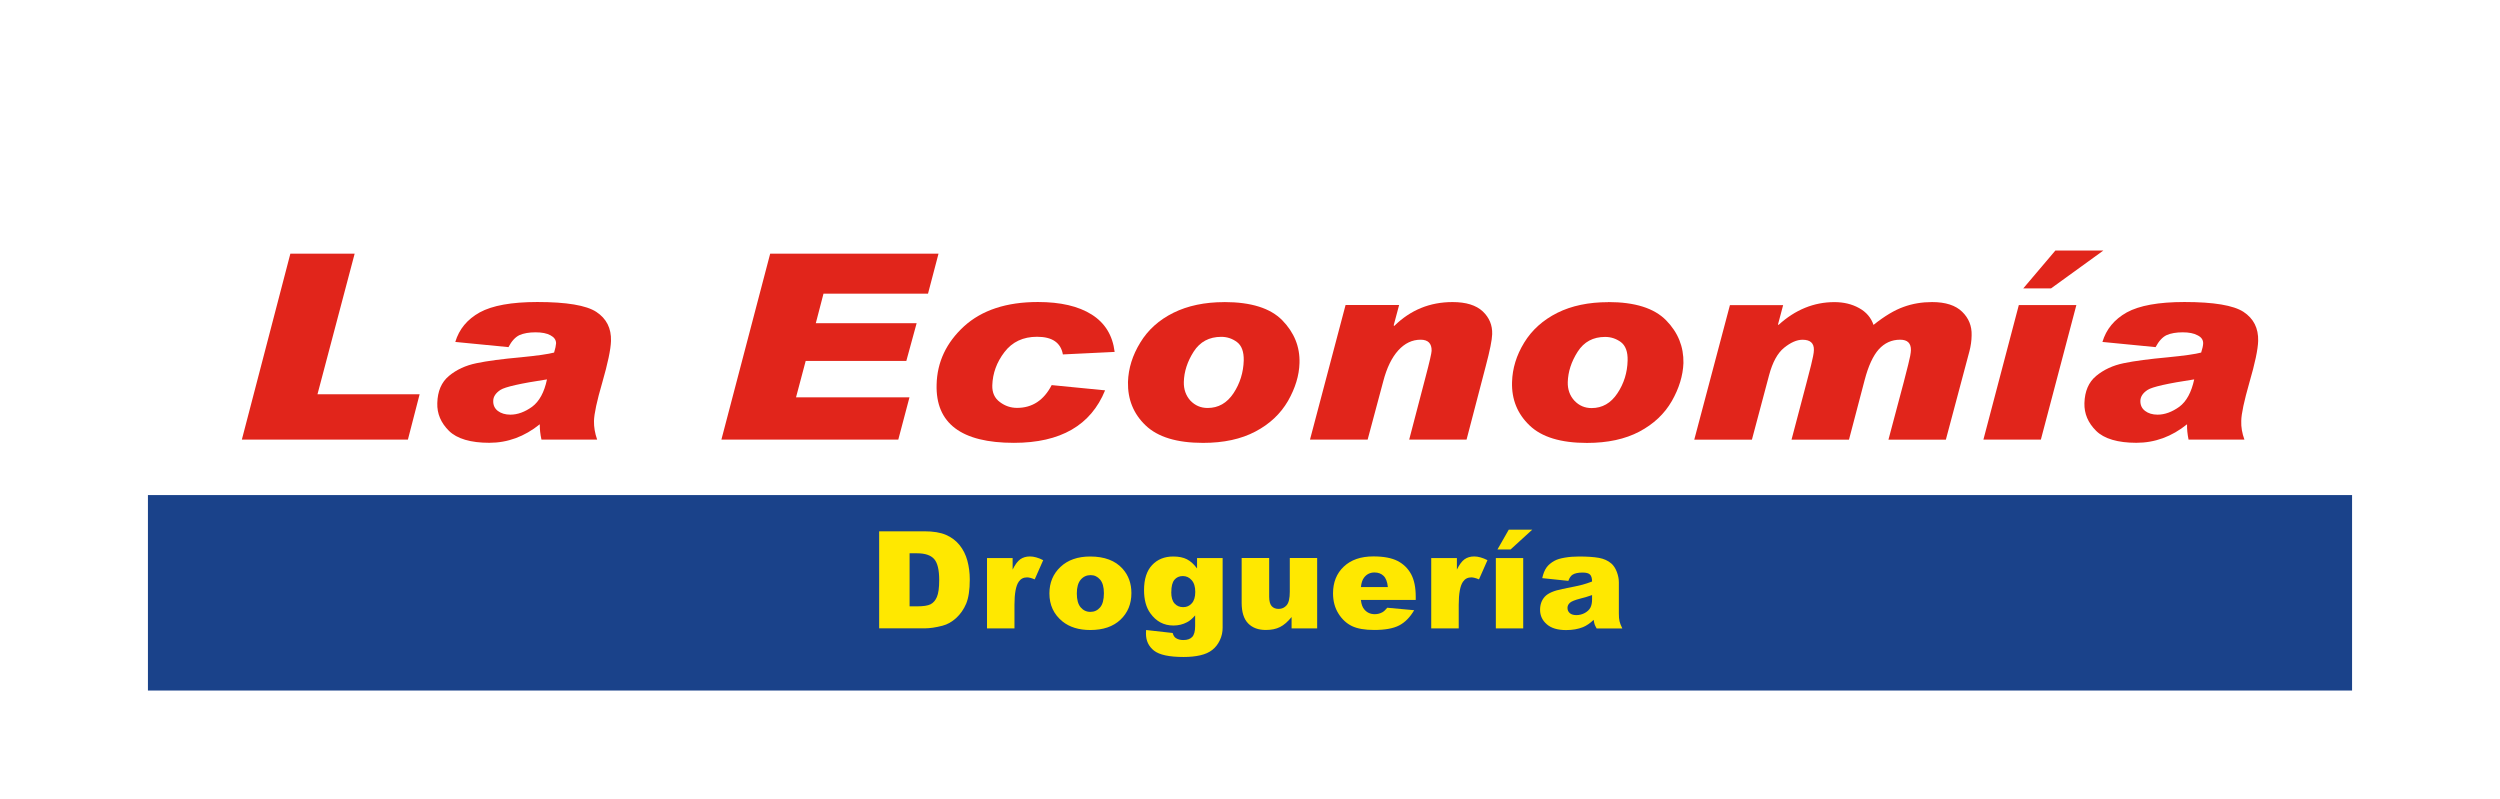 <svg width="169" height="54" viewBox="0 0 169 54" fill="none" xmlns="http://www.w3.org/2000/svg">
<g clip-path="url(#clip0_1_5798)" filter="url(#filter0_dd_1_5798)">
<path d="M159 0.068H10V20.716H159V0.068Z" fill="white"/>
<path d="M159 0.068H10V20.716H159V0.068Z" fill="white"/>
<path d="M28.367 13.902L27.574 16.97H16.349L19.628 4.401H23.974L21.462 13.902H28.367Z" fill="#E1251B"/>
<path d="M30.777 10.369C31.035 9.503 31.586 8.838 32.433 8.367C33.276 7.906 34.575 7.667 36.323 7.667C38.297 7.667 39.631 7.89 40.313 8.336C41 8.791 41.328 9.44 41.303 10.3C41.287 10.871 41.086 11.815 40.711 13.12C40.348 14.36 40.166 15.223 40.153 15.706C40.144 16.117 40.217 16.54 40.367 16.967H36.603C36.521 16.606 36.486 16.264 36.489 15.932C35.454 16.766 34.318 17.184 33.073 17.184C31.828 17.184 30.892 16.914 30.347 16.374C29.806 15.834 29.539 15.216 29.561 14.504C29.58 13.701 29.841 13.086 30.351 12.662C30.86 12.239 31.481 11.953 32.21 11.803C32.945 11.649 33.945 11.517 35.206 11.404C36.333 11.294 37.078 11.185 37.457 11.084C37.539 10.818 37.581 10.61 37.59 10.466C37.594 10.234 37.466 10.052 37.218 9.92C36.967 9.779 36.629 9.716 36.199 9.716C35.769 9.716 35.4 9.779 35.117 9.904C34.837 10.036 34.585 10.306 34.372 10.717L30.777 10.366V10.369ZM36.979 12.898C35.193 13.168 34.146 13.403 33.827 13.61C33.515 13.817 33.346 14.062 33.343 14.341C33.331 14.63 33.436 14.862 33.655 15.031C33.872 15.194 34.155 15.282 34.502 15.282C34.989 15.282 35.483 15.1 35.97 14.749C36.454 14.388 36.794 13.773 36.976 12.898" fill="#E1251B"/>
<path d="M63.443 4.401L62.733 7.103H55.668L55.149 9.098H61.965L61.268 11.649H54.465L53.812 14.109H61.481L60.724 16.97H48.766L52.064 4.401H63.443Z" fill="#E1251B"/>
<path d="M75.356 11.04L71.851 11.21C71.708 10.416 71.131 10.017 70.106 10.017C69.161 10.017 68.428 10.363 67.903 11.05C67.375 11.737 67.104 12.49 67.079 13.302C67.066 13.795 67.234 14.168 67.594 14.432C67.941 14.695 68.33 14.824 68.753 14.824C69.778 14.824 70.565 14.31 71.093 13.284L74.704 13.638C73.742 16.001 71.692 17.187 68.54 17.187C64.984 17.187 63.242 15.869 63.315 13.246C63.35 11.724 63.971 10.41 65.168 9.311C66.372 8.216 68.04 7.667 70.16 7.667C71.689 7.667 72.902 7.947 73.799 8.514C74.694 9.079 75.213 9.917 75.35 11.04" fill="#E1251B"/>
<path d="M82.765 7.671C84.573 7.671 85.879 8.082 86.684 8.904C87.486 9.729 87.881 10.689 87.846 11.793C87.824 12.634 87.56 13.491 87.069 14.354C86.563 15.223 85.837 15.913 84.863 16.424C83.901 16.933 82.724 17.19 81.329 17.19C79.562 17.19 78.269 16.798 77.442 16.007C76.62 15.223 76.229 14.244 76.251 13.076C76.28 12.148 76.557 11.266 77.085 10.406C77.604 9.55 78.352 8.878 79.323 8.395C80.297 7.915 81.441 7.674 82.762 7.674M81.635 14.83C82.361 14.83 82.94 14.501 83.386 13.833C83.822 13.171 84.054 12.43 84.077 11.614C84.086 11.028 83.94 10.617 83.621 10.375C83.306 10.14 82.95 10.021 82.561 10.021C81.743 10.021 81.122 10.353 80.692 11.021C80.266 11.69 80.043 12.374 80.027 13.073C80.014 13.572 80.167 13.996 80.469 14.332C80.788 14.664 81.173 14.83 81.635 14.83Z" fill="#E1251B"/>
<path d="M94.252 9.283C95.35 8.207 96.656 7.671 98.193 7.671C99.104 7.671 99.782 7.881 100.234 8.301C100.677 8.722 100.893 9.236 100.871 9.848C100.861 10.215 100.721 10.937 100.435 12.007L99.139 16.97H95.261L96.366 12.744C96.64 11.712 96.773 11.116 96.777 10.968C96.789 10.466 96.535 10.215 96.035 10.215C95.465 10.215 94.962 10.454 94.519 10.94C94.086 11.42 93.743 12.12 93.507 13.03L92.453 16.967H88.556L90.96 7.871H94.58L94.214 9.242L94.242 9.28L94.252 9.283Z" fill="#E1251B"/>
<path d="M108.716 7.671C110.518 7.671 111.826 8.082 112.632 8.907C113.437 9.729 113.822 10.692 113.8 11.796C113.768 12.637 113.51 13.494 113.017 14.36C112.517 15.229 111.788 15.916 110.823 16.427C109.859 16.936 108.677 17.193 107.28 17.193C105.516 17.193 104.22 16.801 103.399 16.01C102.577 15.226 102.179 14.247 102.214 13.08C102.24 12.151 102.511 11.269 103.036 10.41C103.561 9.553 104.309 8.885 105.277 8.398C106.242 7.918 107.391 7.677 108.716 7.677M107.592 14.837C108.311 14.837 108.894 14.507 109.337 13.839C109.779 13.177 110.008 12.437 110.027 11.621C110.043 11.034 109.89 10.623 109.578 10.381C109.257 10.146 108.904 10.027 108.509 10.027C107.697 10.027 107.079 10.356 106.649 11.028C106.223 11.696 106 12.383 105.981 13.08C105.968 13.579 106.121 14.002 106.43 14.338C106.745 14.67 107.13 14.837 107.592 14.837Z" fill="#E1251B"/>
<path d="M126.65 9.214C127.395 8.618 128.073 8.213 128.684 7.997C129.286 7.777 129.929 7.671 130.607 7.671C131.518 7.671 132.199 7.89 132.642 8.326C133.091 8.762 133.301 9.296 133.282 9.917C133.278 10.29 133.224 10.648 133.132 10.999L131.54 16.973H127.659L128.691 13.092C128.949 12.101 129.095 11.511 129.127 11.323C129.162 11.131 129.178 11.003 129.178 10.924C129.187 10.454 128.949 10.215 128.452 10.215C127.872 10.215 127.395 10.438 127.003 10.868C126.618 11.301 126.3 11.991 126.054 12.926L124.991 16.973H121.107L122.113 13.158C122.384 12.132 122.533 11.533 122.562 11.345C122.6 11.153 122.619 11.015 122.619 10.912C122.632 10.45 122.374 10.218 121.855 10.218C121.463 10.218 121.053 10.4 120.604 10.761C120.158 11.125 119.824 11.74 119.591 12.609L118.429 16.973H114.532L116.943 7.878H120.54L120.193 9.183L120.228 9.217C121.358 8.188 122.622 7.674 124.004 7.674C124.638 7.674 125.192 7.809 125.672 8.075C126.16 8.342 126.487 8.728 126.65 9.217" fill="#E1251B"/>
<path d="M140.362 7.874L137.962 16.97H134.078L136.472 7.874H140.365H140.362ZM142.19 4.185L138.653 6.745H136.774L138.945 4.185H142.193H142.19Z" fill="#E1251B"/>
<path d="M142.123 10.369C142.381 9.506 142.928 8.841 143.775 8.367C144.619 7.906 145.915 7.667 147.669 7.667C149.649 7.667 150.983 7.89 151.665 8.336C152.346 8.787 152.674 9.437 152.652 10.297C152.636 10.868 152.438 11.812 152.056 13.12C151.703 14.357 151.515 15.22 151.509 15.706C151.493 16.117 151.566 16.54 151.722 16.967H147.946C147.873 16.606 147.835 16.264 147.844 15.932C146.813 16.766 145.67 17.184 144.418 17.184C143.167 17.184 142.234 16.911 141.696 16.374C141.152 15.834 140.888 15.213 140.907 14.504C140.929 13.698 141.193 13.086 141.699 12.665C142.212 12.242 142.83 11.953 143.562 11.803C144.294 11.649 145.297 11.52 146.552 11.404C147.675 11.294 148.43 11.185 148.799 11.084C148.885 10.818 148.93 10.607 148.933 10.466C148.939 10.234 148.822 10.049 148.56 9.92C148.306 9.779 147.968 9.716 147.545 9.716C147.121 9.716 146.743 9.779 146.466 9.904C146.185 10.036 145.937 10.306 145.717 10.717L142.123 10.366V10.369ZM148.328 12.898C146.539 13.168 145.491 13.403 145.176 13.61C144.858 13.817 144.699 14.062 144.689 14.341C144.683 14.63 144.785 14.862 145.011 15.031C145.224 15.194 145.504 15.282 145.854 15.282C146.341 15.282 146.832 15.1 147.322 14.749C147.806 14.388 148.14 13.773 148.328 12.898Z" fill="#E1251B"/>
<path d="M159 20.717H10V33.932H159V20.717Z" fill="#1A428A"/>
<path d="M59.431 23.167H62.487C63.089 23.167 63.576 23.248 63.949 23.409C64.318 23.569 64.627 23.801 64.869 24.102C65.111 24.403 65.286 24.755 65.394 25.153C65.502 25.552 65.557 25.978 65.557 26.424C65.557 27.127 65.474 27.669 65.315 28.055C65.152 28.441 64.926 28.764 64.64 29.028C64.353 29.288 64.044 29.464 63.713 29.549C63.261 29.668 62.854 29.728 62.487 29.728H59.431V23.164V23.167ZM61.488 24.654V28.24H61.991C62.421 28.24 62.726 28.193 62.908 28.099C63.089 28.005 63.233 27.842 63.334 27.607C63.436 27.371 63.49 26.992 63.49 26.468C63.49 25.771 63.376 25.297 63.147 25.04C62.917 24.783 62.535 24.654 62 24.654H61.488Z" fill="#FFE800"/>
<path d="M66.722 24.977H68.454V25.755C68.619 25.419 68.791 25.187 68.97 25.059C69.148 24.933 69.364 24.867 69.626 24.867C69.886 24.867 70.195 24.952 70.52 25.118L69.947 26.417C69.731 26.326 69.555 26.282 69.428 26.282C69.186 26.282 68.998 26.38 68.865 26.577C68.674 26.853 68.578 27.374 68.578 28.137V29.73H66.722V24.977Z" fill="#FFE800"/>
<path d="M70.94 27.368C70.94 26.643 71.189 26.044 71.685 25.577C72.182 25.106 72.854 24.871 73.698 24.871C74.662 24.871 75.394 25.147 75.888 25.699C76.286 26.145 76.483 26.69 76.483 27.343C76.483 28.074 76.238 28.673 75.745 29.141C75.251 29.608 74.573 29.84 73.704 29.84C72.927 29.84 72.303 29.646 71.822 29.26C71.233 28.78 70.94 28.149 70.94 27.371M72.793 27.368C72.793 27.792 72.879 28.105 73.054 28.309C73.23 28.513 73.446 28.614 73.71 28.614C73.975 28.614 74.194 28.513 74.366 28.312C74.538 28.112 74.624 27.792 74.624 27.349C74.624 26.938 74.538 26.631 74.366 26.43C74.194 26.229 73.981 26.129 73.726 26.129C73.456 26.129 73.233 26.232 73.058 26.436C72.882 26.64 72.793 26.951 72.793 27.368Z" fill="#FFE800"/>
<path d="M80.918 24.977H82.65V29.677C82.653 29.975 82.59 30.261 82.462 30.531C82.335 30.801 82.163 31.02 81.95 31.186C81.737 31.353 81.466 31.475 81.135 31.55C80.807 31.626 80.431 31.663 80.008 31.663C79.04 31.663 78.374 31.519 78.011 31.234C77.648 30.948 77.467 30.562 77.467 30.082C77.467 30.023 77.47 29.941 77.477 29.84L79.272 30.041C79.317 30.204 79.387 30.317 79.482 30.38C79.619 30.474 79.791 30.518 79.995 30.518C80.262 30.518 80.46 30.449 80.594 30.308C80.724 30.167 80.791 29.922 80.791 29.574V28.852C80.609 29.066 80.428 29.219 80.246 29.313C79.963 29.464 79.654 29.536 79.323 29.536C78.677 29.536 78.158 29.26 77.76 28.705C77.477 28.309 77.337 27.788 77.337 27.142C77.337 26.402 77.518 25.837 77.881 25.451C78.244 25.062 78.722 24.871 79.307 24.871C79.683 24.871 79.992 24.933 80.237 25.059C80.482 25.184 80.708 25.391 80.921 25.68V24.977H80.918ZM79.177 27.283C79.177 27.625 79.25 27.88 79.4 28.046C79.549 28.212 79.743 28.294 79.985 28.294C80.227 28.294 80.409 28.209 80.565 28.036C80.721 27.864 80.8 27.607 80.8 27.261C80.8 26.916 80.718 26.65 80.555 26.468C80.393 26.282 80.192 26.192 79.957 26.192C79.721 26.192 79.533 26.276 79.39 26.446C79.25 26.615 79.18 26.894 79.18 27.287" fill="#FFE800"/>
<path d="M89.037 29.731H87.311V28.962C87.053 29.279 86.796 29.505 86.531 29.637C86.27 29.771 85.949 29.837 85.567 29.837C85.057 29.837 84.659 29.687 84.37 29.389C84.08 29.087 83.936 28.626 83.936 28.002V24.974H85.796V27.588C85.796 27.886 85.853 28.099 85.965 28.225C86.076 28.35 86.235 28.413 86.436 28.413C86.659 28.413 86.837 28.328 86.98 28.162C87.12 27.996 87.19 27.694 87.19 27.261V24.974H89.04V29.727L89.037 29.731Z" fill="#FFE800"/>
<path d="M95.701 27.807H91.995C92.026 28.099 92.109 28.319 92.237 28.46C92.415 28.667 92.647 28.77 92.937 28.77C93.118 28.77 93.29 28.727 93.456 28.636C93.555 28.579 93.663 28.479 93.778 28.334L95.599 28.501C95.318 28.978 94.984 29.32 94.589 29.527C94.195 29.734 93.631 29.837 92.896 29.837C92.256 29.837 91.753 29.749 91.386 29.571C91.02 29.392 90.715 29.109 90.476 28.724C90.234 28.337 90.113 27.883 90.113 27.359C90.113 26.615 90.355 26.013 90.839 25.555C91.323 25.096 91.988 24.864 92.841 24.864C93.532 24.864 94.077 24.968 94.478 25.172C94.876 25.379 95.181 25.677 95.392 26.066C95.602 26.458 95.704 26.966 95.704 27.594V27.801L95.701 27.807ZM93.819 26.935C93.784 26.584 93.685 26.329 93.529 26.179C93.373 26.028 93.169 25.95 92.915 25.95C92.622 25.95 92.386 26.066 92.211 26.295C92.1 26.439 92.026 26.653 91.998 26.935H93.819Z" fill="#FFE800"/>
<path d="M96.754 24.977H98.486V25.755C98.652 25.419 98.824 25.187 99.002 25.059C99.18 24.933 99.397 24.867 99.658 24.867C99.919 24.867 100.228 24.952 100.553 25.118L99.979 26.417C99.763 26.326 99.588 26.282 99.46 26.282C99.219 26.282 99.031 26.38 98.897 26.577C98.706 26.853 98.61 27.374 98.61 28.137V29.73H96.751V24.977H96.754Z" fill="#FFE800"/>
<path d="M101.119 24.977H102.969V29.731H101.119V24.977ZM101.992 23.057H103.58L102.113 24.397H101.227L101.992 23.057Z" fill="#FFE800"/>
<path d="M106.022 26.518L104.255 26.333C104.322 26.028 104.418 25.79 104.545 25.614C104.669 25.439 104.851 25.288 105.086 25.159C105.255 25.065 105.491 24.996 105.787 24.946C106.083 24.896 106.404 24.871 106.748 24.871C107.302 24.871 107.748 24.902 108.085 24.962C108.423 25.024 108.703 25.15 108.926 25.344C109.082 25.479 109.206 25.671 109.298 25.915C109.391 26.16 109.435 26.395 109.435 26.621V28.72C109.435 28.943 109.448 29.119 109.48 29.247C109.508 29.373 109.572 29.536 109.668 29.734H107.932C107.862 29.611 107.818 29.517 107.796 29.455C107.773 29.392 107.754 29.291 107.732 29.153C107.49 29.382 107.248 29.549 107.009 29.646C106.681 29.778 106.302 29.844 105.869 29.844C105.293 29.844 104.857 29.712 104.558 29.448C104.258 29.185 104.109 28.862 104.109 28.476C104.109 28.115 104.217 27.817 104.43 27.585C104.647 27.352 105.042 27.18 105.621 27.067C106.315 26.929 106.764 26.835 106.971 26.778C107.178 26.722 107.394 26.65 107.624 26.562C107.624 26.339 107.576 26.182 107.484 26.091C107.391 26 107.226 25.956 106.987 25.956C106.684 25.956 106.458 26.003 106.306 26.101C106.188 26.176 106.092 26.314 106.019 26.521M107.624 27.478C107.369 27.569 107.105 27.647 106.828 27.716C106.452 27.814 106.213 27.911 106.115 28.008C106.013 28.105 105.962 28.218 105.962 28.344C105.962 28.488 106.013 28.604 106.115 28.695C106.216 28.786 106.366 28.833 106.563 28.833C106.761 28.833 106.961 28.783 107.137 28.686C107.315 28.585 107.439 28.466 107.512 28.325C107.585 28.184 107.624 27.999 107.624 27.773V27.481V27.478Z" fill="#FFE800"/>
</g>
<defs>
<filter id="filter0_dd_1_5798" x="0.439" y="0.068" width="168.123" height="52.987" filterUnits="userSpaceOnUse" color-interpolation-filters="sRGB">
<feFlood flood-opacity="0" result="BackgroundImageFix"/>
<feColorMatrix in="SourceAlpha" type="matrix" values="0 0 0 0 0 0 0 0 0 0 0 0 0 0 0 0 0 0 127 0" result="hardAlpha"/>
<feMorphology radius="1.594" operator="erode" in="SourceAlpha" result="effect1_dropShadow_1_5798"/>
<feOffset dy="3.187"/>
<feGaussianBlur stdDeviation="2.39"/>
<feColorMatrix type="matrix" values="0 0 0 0 0.063 0 0 0 0 0.094 0 0 0 0 0.157 0 0 0 0.05 0"/>
<feBlend mode="normal" in2="BackgroundImageFix" result="effect1_dropShadow_1_5798"/>
<feColorMatrix in="SourceAlpha" type="matrix" values="0 0 0 0 0 0 0 0 0 0 0 0 0 0 0 0 0 0 127 0" result="hardAlpha"/>
<feMorphology radius="3.187" operator="erode" in="SourceAlpha" result="effect2_dropShadow_1_5798"/>
<feOffset dy="9.562"/>
<feGaussianBlur stdDeviation="6.374"/>
<feColorMatrix type="matrix" values="0 0 0 0 0.063 0 0 0 0 0.094 0 0 0 0 0.157 0 0 0 0.1 0"/>
<feBlend mode="normal" in2="effect1_dropShadow_1_5798" result="effect2_dropShadow_1_5798"/>
<feBlend mode="normal" in="SourceGraphic" in2="effect2_dropShadow_1_5798" result="shape"/>
</filter>
<clipPath id="clip0_1_5798">
<rect width="149" height="33.864" fill="white" transform="translate(10 0.068)"/>
</clipPath>
</defs>
</svg>
